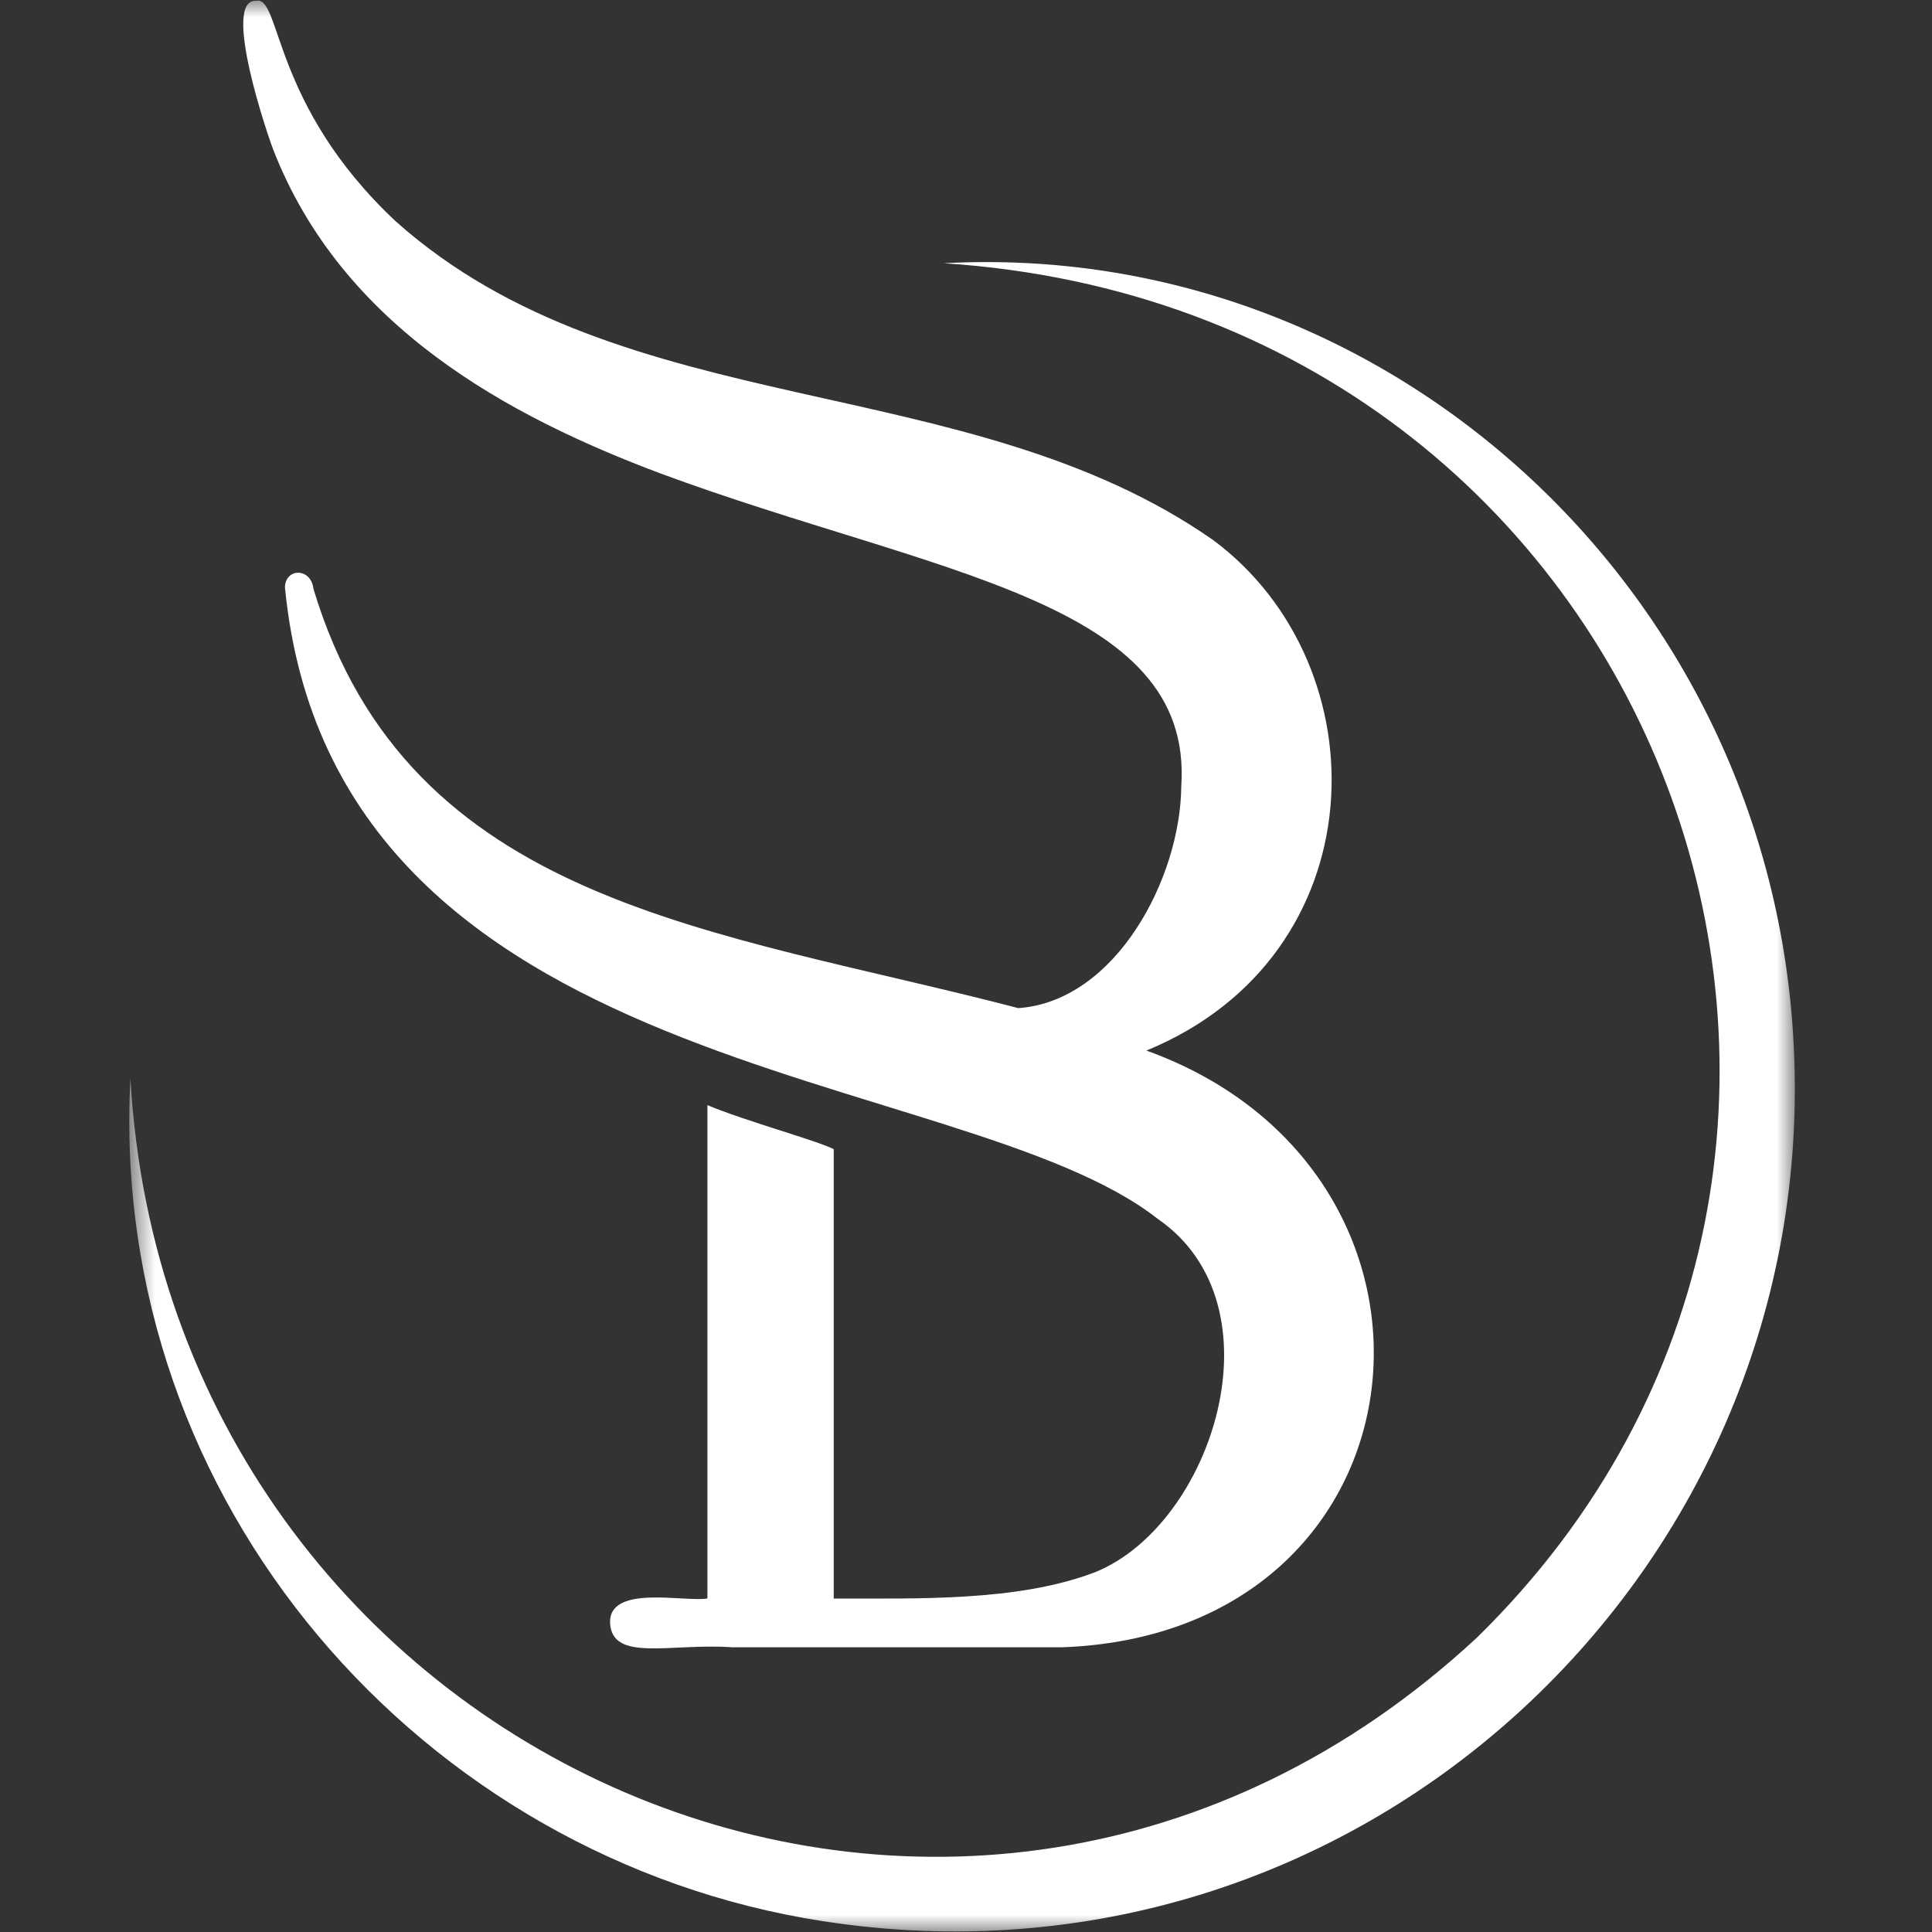 <svg width="56" height="56" viewBox="0 0 56 56" fill="none" xmlns="http://www.w3.org/2000/svg">
<rect x="0" y="0" width="56" height="56" fill="#333333" stroke="none"/>
<mask id="mask0_2131_53" style="mask-type:luminance" maskUnits="userSpaceOnUse" x="3" y="0" width="50" height="56">
<path d="M3.748 0H52.024V56H3.748V0Z" fill="white"/>
</mask>
<g mask="url(#mask0_2131_53)">
<path d="M7.429 0.022C8.153 -0.117 7.865 3.039 11.474 6.419C18.102 12.326 28.006 10.654 35.167 15.656C40.097 19.326 39.938 27.695 33.23 30.451C43.026 33.989 41.648 47.358 30.776 47.748H21.235C19.444 47.619 17.741 48.191 17.683 47.041C17.646 45.913 19.86 46.447 20.505 46.332V32.033C21.58 32.487 23.756 33.083 24.166 33.311C24.166 34.055 24.166 46.333 24.166 46.335C26.518 46.327 29.487 46.437 31.746 45.569C35.144 44.194 37.196 37.846 33.567 35.336C27.834 30.828 9.663 31.4 8.259 17.024C8.275 16.453 9.016 16.453 9.085 17.066C11.846 26.244 20.72 26.926 29.517 29.221C32.343 29.021 34.219 25.454 34.24 22.785C34.601 17.393 27.059 16.647 19.168 13.732C14.707 12.061 9.913 9.461 7.918 4.333C7.791 4.015 6.396 -0.042 7.429 0.022ZM52.007 30.65C51.529 17.25 40.275 6.93 27.358 7.63C48.274 8.995 57.187 33.384 42.814 47.463C27.872 61.337 4.886 50.958 3.78 31.257C3.131 43.559 12.248 53.892 23.846 55.685C39.273 58.08 52.569 45.738 52.007 30.65Z" fill="white"/>
</g>
</svg>
